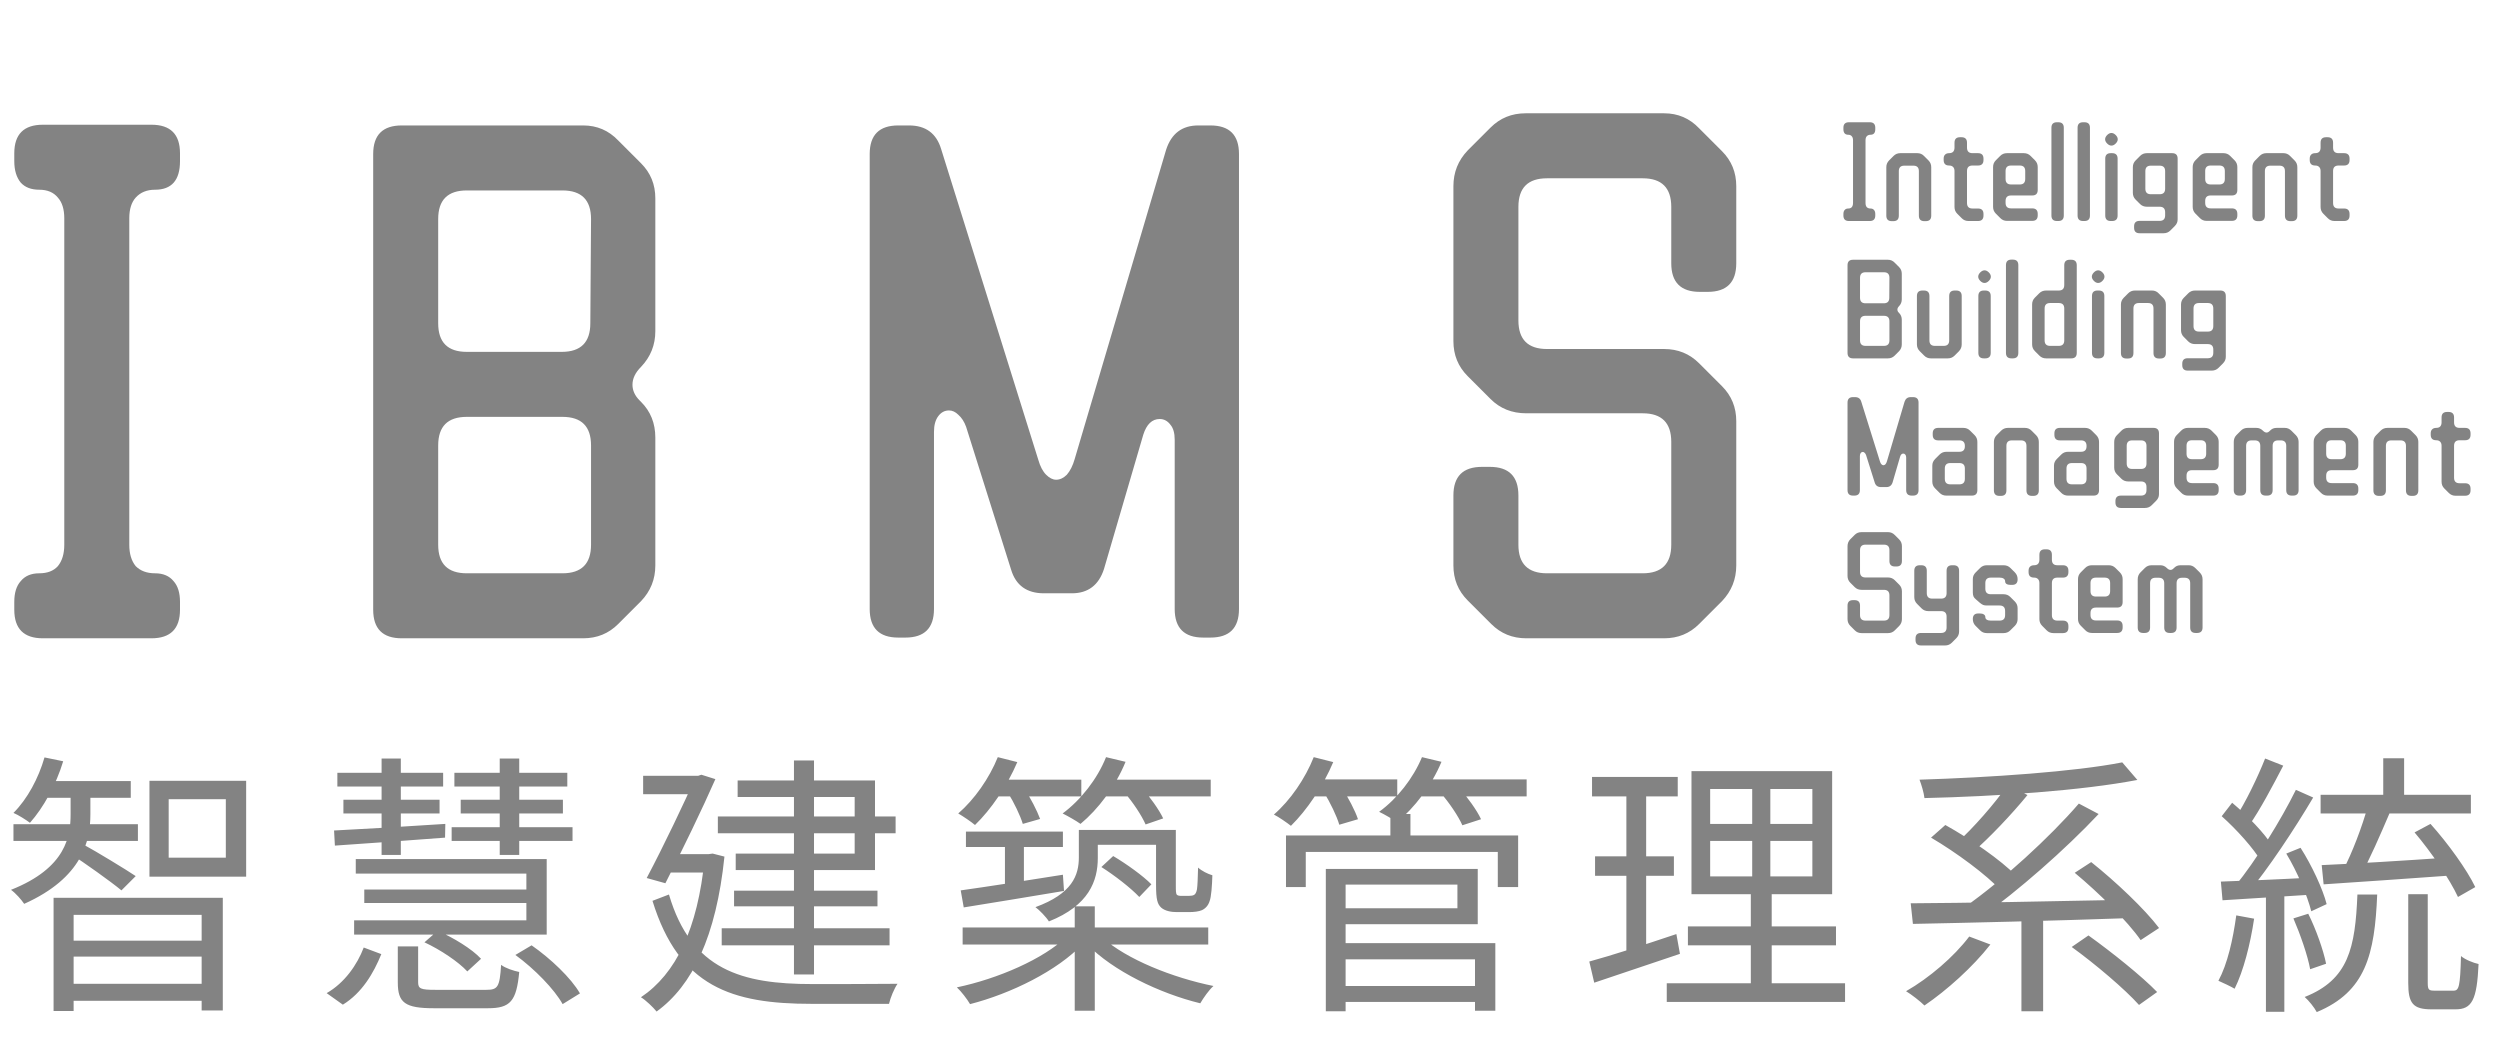 <svg width="91" height="38" viewBox="0 0 91 38" fill="none" xmlns="http://www.w3.org/2000/svg">
<path d="M0.52 21.908C0.52 21.579 0.598 21.327 0.754 21.154C0.91 20.963 1.135 20.868 1.43 20.868C1.725 20.868 1.95 20.781 2.106 20.608C2.262 20.417 2.34 20.157 2.34 19.828V7.946C2.34 7.617 2.262 7.365 2.106 7.192C1.95 7.001 1.725 6.906 1.43 6.906C1.135 6.906 0.91 6.819 0.754 6.646C0.598 6.455 0.52 6.195 0.52 5.866V5.58C0.52 4.887 0.867 4.54 1.56 4.54H5.512C6.205 4.54 6.552 4.887 6.552 5.58V5.866C6.552 6.559 6.249 6.906 5.642 6.906C5.347 6.906 5.113 7.001 4.94 7.192C4.784 7.365 4.706 7.617 4.706 7.946V19.828C4.706 20.157 4.784 20.417 4.94 20.608C5.113 20.781 5.347 20.868 5.642 20.868C5.937 20.868 6.162 20.963 6.318 21.154C6.474 21.327 6.552 21.579 6.552 21.908V22.194C6.552 22.887 6.205 23.234 5.512 23.234H1.56C0.867 23.234 0.52 22.887 0.52 22.194V21.908ZM23.854 12.054C23.854 12.557 23.681 12.99 23.334 13.354C23.126 13.562 23.022 13.779 23.022 14.004C23.022 14.212 23.109 14.403 23.282 14.576L23.334 14.628C23.681 14.975 23.854 15.408 23.854 15.928V20.582C23.854 21.085 23.681 21.518 23.334 21.882L22.502 22.714C22.155 23.061 21.731 23.234 21.228 23.234H14.624C13.931 23.234 13.584 22.887 13.584 22.194V5.606C13.584 4.913 13.931 4.566 14.624 4.566H21.228C21.731 4.566 22.155 4.748 22.502 5.112L23.334 5.944C23.681 6.291 23.854 6.715 23.854 7.218V12.054ZM16.99 6.932C16.297 6.932 15.95 7.279 15.95 7.972V11.768C15.95 12.461 16.297 12.808 16.99 12.808H20.448C21.141 12.808 21.488 12.461 21.488 11.768L21.514 7.972C21.514 7.279 21.167 6.932 20.474 6.932H16.99ZM21.514 16.214C21.514 15.521 21.167 15.174 20.474 15.174H16.99C16.297 15.174 15.95 15.521 15.95 16.214V19.828C15.95 20.521 16.297 20.868 16.99 20.868H20.474C21.167 20.868 21.514 20.521 21.514 19.828V16.214ZM40.185 20.712C39.994 21.301 39.604 21.596 39.015 21.596H38.001C37.377 21.596 36.978 21.31 36.805 20.738L35.167 15.538C35.098 15.347 35.002 15.2 34.881 15.096C34.777 14.992 34.664 14.94 34.543 14.94C34.387 14.94 34.257 15.009 34.153 15.148C34.049 15.287 33.997 15.477 33.997 15.72V22.168C33.997 22.861 33.65 23.208 32.957 23.208H32.697C32.004 23.208 31.657 22.861 31.657 22.168V5.606C31.657 4.913 32.004 4.566 32.697 4.566H33.087C33.694 4.566 34.084 4.852 34.257 5.424L37.793 16.734C37.862 16.977 37.958 17.159 38.079 17.28C38.2 17.401 38.322 17.462 38.443 17.462C38.582 17.462 38.712 17.401 38.833 17.28C38.954 17.141 39.05 16.951 39.119 16.708L42.447 5.45C42.638 4.861 43.028 4.566 43.617 4.566H44.059C44.752 4.566 45.099 4.913 45.099 5.606V22.168C45.099 22.861 44.752 23.208 44.059 23.208H43.799C43.106 23.208 42.759 22.861 42.759 22.168V16.006C42.759 15.763 42.707 15.581 42.603 15.46C42.499 15.321 42.369 15.252 42.213 15.252C41.936 15.252 41.736 15.443 41.615 15.824L40.185 20.712ZM61.874 10.624C61.181 10.624 60.834 10.277 60.834 9.584V7.53C60.834 6.837 60.487 6.49 59.794 6.49H56.31C55.617 6.49 55.27 6.837 55.27 7.53V11.664C55.27 12.357 55.617 12.704 56.31 12.704H60.574C61.077 12.704 61.501 12.877 61.848 13.224L62.68 14.056C63.027 14.403 63.2 14.827 63.2 15.33V20.582C63.2 21.085 63.027 21.518 62.68 21.882L61.848 22.714C61.501 23.061 61.077 23.234 60.574 23.234H55.556C55.053 23.234 54.629 23.061 54.282 22.714L53.424 21.856C53.077 21.509 52.904 21.085 52.904 20.582V18.034C52.904 17.341 53.251 16.994 53.944 16.994H54.23C54.923 16.994 55.27 17.341 55.27 18.034V19.828C55.27 20.521 55.617 20.868 56.31 20.868H59.794C60.487 20.868 60.834 20.521 60.834 19.828V16.084C60.834 15.391 60.487 15.044 59.794 15.044H55.556C55.036 15.044 54.603 14.871 54.256 14.524L53.424 13.692C53.077 13.345 52.904 12.921 52.904 12.418V6.776C52.904 6.273 53.077 5.84 53.424 5.476L54.256 4.644C54.603 4.297 55.027 4.124 55.53 4.124H60.574C61.077 4.124 61.501 4.306 61.848 4.67L62.68 5.502C63.027 5.849 63.2 6.273 63.2 6.776V9.584C63.2 10.277 62.853 10.624 62.16 10.624H61.874Z" fill="#838383"/>
<path d="M67.1 7.79C67.1 7.727 67.115 7.678 67.145 7.645C67.175 7.608 67.218 7.59 67.275 7.59C67.332 7.59 67.375 7.573 67.405 7.54C67.435 7.503 67.45 7.453 67.45 7.39V5.105C67.45 5.042 67.435 4.993 67.405 4.96C67.375 4.923 67.332 4.905 67.275 4.905C67.218 4.905 67.175 4.888 67.145 4.855C67.115 4.818 67.1 4.768 67.1 4.705V4.65C67.1 4.517 67.167 4.45 67.3 4.45H68.06C68.193 4.45 68.26 4.517 68.26 4.65V4.705C68.26 4.838 68.202 4.905 68.085 4.905C68.028 4.905 67.983 4.923 67.95 4.96C67.92 4.993 67.905 5.042 67.905 5.105V7.39C67.905 7.453 67.92 7.503 67.95 7.54C67.983 7.573 68.028 7.59 68.085 7.59C68.142 7.59 68.185 7.608 68.215 7.645C68.245 7.678 68.26 7.727 68.26 7.79V7.845C68.26 7.978 68.193 8.045 68.06 8.045H67.3C67.167 8.045 67.1 7.978 67.1 7.845V7.79ZM69.117 7.85C69.117 7.983 69.051 8.05 68.917 8.05H68.862C68.729 8.05 68.662 7.983 68.662 7.85V6.085C68.662 5.988 68.696 5.907 68.762 5.84L68.927 5.675C68.994 5.608 69.076 5.575 69.172 5.575H69.792C69.889 5.575 69.971 5.61 70.037 5.68L70.197 5.84C70.264 5.907 70.297 5.988 70.297 6.085V7.85C70.297 7.983 70.231 8.05 70.097 8.05H70.047C69.914 8.05 69.847 7.983 69.847 7.85V6.23C69.847 6.097 69.781 6.03 69.647 6.03H69.317C69.184 6.03 69.117 6.097 69.117 6.23V7.85ZM71.999 7.59C72.132 7.59 72.199 7.657 72.199 7.79V7.845C72.199 7.978 72.132 8.045 71.999 8.045H71.654C71.557 8.045 71.475 8.012 71.409 7.945L71.244 7.78C71.177 7.713 71.144 7.632 71.144 7.535V6.225C71.144 6.162 71.127 6.113 71.094 6.08C71.06 6.043 71.012 6.025 70.949 6.025C70.815 6.025 70.749 5.958 70.749 5.825V5.775C70.749 5.712 70.765 5.663 70.799 5.63C70.835 5.593 70.885 5.575 70.949 5.575C71.012 5.575 71.06 5.558 71.094 5.525C71.127 5.488 71.144 5.438 71.144 5.375V5.195C71.144 5.062 71.21 4.995 71.344 4.995H71.399C71.532 4.995 71.599 5.062 71.599 5.195V5.375C71.599 5.508 71.665 5.575 71.799 5.575H71.999C72.132 5.575 72.199 5.642 72.199 5.775V5.825C72.199 5.958 72.132 6.025 71.999 6.025H71.799C71.665 6.025 71.599 6.092 71.599 6.225V7.39C71.599 7.523 71.665 7.59 71.799 7.59H71.999ZM74.173 6.915C74.173 7.048 74.106 7.115 73.973 7.115H73.203C73.07 7.115 73.003 7.182 73.003 7.315V7.385C73.003 7.518 73.07 7.585 73.203 7.585H73.973C74.106 7.585 74.173 7.652 74.173 7.785V7.84C74.173 7.973 74.106 8.04 73.973 8.04H73.053C72.956 8.04 72.874 8.005 72.808 7.935L72.648 7.775C72.581 7.708 72.548 7.627 72.548 7.53V6.08C72.548 5.983 72.581 5.902 72.648 5.835L72.808 5.675C72.874 5.608 72.956 5.575 73.053 5.575H73.668C73.764 5.575 73.846 5.608 73.913 5.675L74.073 5.835C74.139 5.902 74.173 5.983 74.173 6.08V6.915ZM73.003 6.515C73.003 6.648 73.07 6.715 73.203 6.715H73.518C73.651 6.715 73.718 6.648 73.718 6.515V6.225C73.718 6.092 73.651 6.025 73.518 6.025H73.203C73.07 6.025 73.003 6.092 73.003 6.225V6.515ZM74.672 4.65C74.672 4.517 74.739 4.45 74.872 4.45H74.922C75.055 4.45 75.122 4.517 75.122 4.65V7.845C75.122 7.978 75.055 8.045 74.922 8.045H74.872C74.739 8.045 74.672 7.978 74.672 7.845V4.65ZM75.624 4.65C75.624 4.517 75.691 4.45 75.824 4.45H75.874C76.007 4.45 76.074 4.517 76.074 4.65V7.845C76.074 7.978 76.007 8.045 75.874 8.045H75.824C75.691 8.045 75.624 7.978 75.624 7.845V4.65ZM76.701 4.915C76.751 4.865 76.803 4.84 76.856 4.84C76.909 4.84 76.961 4.865 77.011 4.915C77.061 4.965 77.086 5.017 77.086 5.07C77.086 5.123 77.061 5.175 77.011 5.225C76.961 5.275 76.909 5.3 76.856 5.3C76.803 5.3 76.751 5.275 76.701 5.225C76.651 5.175 76.626 5.123 76.626 5.07C76.626 5.017 76.651 4.965 76.701 4.915ZM76.631 5.775C76.631 5.642 76.698 5.575 76.831 5.575H76.881C77.014 5.575 77.081 5.642 77.081 5.775V7.845C77.081 7.978 77.014 8.045 76.881 8.045H76.831C76.698 8.045 76.631 7.978 76.631 7.845V5.775ZM78.611 8.04C78.744 8.04 78.811 7.973 78.811 7.84V7.725C78.811 7.592 78.744 7.525 78.611 7.525H78.146C78.046 7.525 77.962 7.492 77.896 7.425L77.736 7.265C77.669 7.198 77.636 7.117 77.636 7.02V6.085C77.636 5.988 77.669 5.907 77.736 5.84L77.901 5.675C77.967 5.608 78.049 5.575 78.146 5.575H79.066C79.199 5.575 79.266 5.642 79.266 5.775V7.985C79.266 8.035 79.257 8.078 79.241 8.115C79.224 8.155 79.197 8.193 79.161 8.23L79.001 8.39C78.934 8.457 78.852 8.49 78.756 8.49H77.881C77.747 8.49 77.681 8.423 77.681 8.29V8.24C77.681 8.107 77.747 8.04 77.881 8.04H78.611ZM78.091 6.87C78.091 7.003 78.157 7.07 78.291 7.07H78.611C78.744 7.07 78.811 7.003 78.811 6.87V6.23C78.811 6.097 78.744 6.03 78.611 6.03H78.291C78.157 6.03 78.091 6.097 78.091 6.23V6.87ZM81.439 6.915C81.439 7.048 81.372 7.115 81.239 7.115H80.469C80.335 7.115 80.269 7.182 80.269 7.315V7.385C80.269 7.518 80.335 7.585 80.469 7.585H81.239C81.372 7.585 81.439 7.652 81.439 7.785V7.84C81.439 7.973 81.372 8.04 81.239 8.04H80.319C80.222 8.04 80.14 8.005 80.073 7.935L79.913 7.775C79.847 7.708 79.814 7.627 79.814 7.53V6.08C79.814 5.983 79.847 5.902 79.913 5.835L80.073 5.675C80.14 5.608 80.222 5.575 80.319 5.575H80.933C81.03 5.575 81.112 5.608 81.178 5.675L81.338 5.835C81.405 5.902 81.439 5.983 81.439 6.08V6.915ZM80.269 6.515C80.269 6.648 80.335 6.715 80.469 6.715H80.784C80.917 6.715 80.984 6.648 80.984 6.515V6.225C80.984 6.092 80.917 6.025 80.784 6.025H80.469C80.335 6.025 80.269 6.092 80.269 6.225V6.515ZM82.442 7.85C82.442 7.983 82.376 8.05 82.243 8.05H82.188C82.054 8.05 81.987 7.983 81.987 7.85V6.085C81.987 5.988 82.021 5.907 82.088 5.84L82.252 5.675C82.319 5.608 82.401 5.575 82.498 5.575H83.118C83.214 5.575 83.296 5.61 83.362 5.68L83.522 5.84C83.589 5.907 83.623 5.988 83.623 6.085V7.85C83.623 7.983 83.556 8.05 83.422 8.05H83.373C83.239 8.05 83.172 7.983 83.172 7.85V6.23C83.172 6.097 83.106 6.03 82.972 6.03H82.642C82.509 6.03 82.442 6.097 82.442 6.23V7.85ZM85.324 7.59C85.457 7.59 85.524 7.657 85.524 7.79V7.845C85.524 7.978 85.457 8.045 85.324 8.045H84.979C84.882 8.045 84.8 8.012 84.734 7.945L84.569 7.78C84.502 7.713 84.469 7.632 84.469 7.535V6.225C84.469 6.162 84.452 6.113 84.419 6.08C84.385 6.043 84.337 6.025 84.274 6.025C84.141 6.025 84.074 5.958 84.074 5.825V5.775C84.074 5.712 84.091 5.663 84.124 5.63C84.16 5.593 84.21 5.575 84.274 5.575C84.337 5.575 84.385 5.558 84.419 5.525C84.452 5.488 84.469 5.438 84.469 5.375V5.195C84.469 5.062 84.535 4.995 84.669 4.995H84.724C84.857 4.995 84.924 5.062 84.924 5.195V5.375C84.924 5.508 84.99 5.575 85.124 5.575H85.324C85.457 5.575 85.524 5.642 85.524 5.775V5.825C85.524 5.958 85.457 6.025 85.324 6.025H85.124C84.99 6.025 84.924 6.092 84.924 6.225V7.39C84.924 7.523 84.99 7.59 85.124 7.59H85.324ZM69.225 10.895C69.225 10.992 69.192 11.075 69.125 11.145C69.085 11.185 69.065 11.227 69.065 11.27C69.065 11.31 69.082 11.347 69.115 11.38L69.125 11.39C69.192 11.457 69.225 11.54 69.225 11.64V12.535C69.225 12.632 69.192 12.715 69.125 12.785L68.965 12.945C68.898 13.012 68.817 13.045 68.72 13.045H67.45C67.317 13.045 67.25 12.978 67.25 12.845V9.655C67.25 9.522 67.317 9.455 67.45 9.455H68.72C68.817 9.455 68.898 9.49 68.965 9.56L69.125 9.72C69.192 9.787 69.225 9.868 69.225 9.965V10.895ZM67.905 9.91C67.772 9.91 67.705 9.977 67.705 10.11V10.84C67.705 10.973 67.772 11.04 67.905 11.04H68.57C68.703 11.04 68.77 10.973 68.77 10.84L68.775 10.11C68.775 9.977 68.708 9.91 68.575 9.91H67.905ZM68.775 11.695C68.775 11.562 68.708 11.495 68.575 11.495H67.905C67.772 11.495 67.705 11.562 67.705 11.695V12.39C67.705 12.523 67.772 12.59 67.905 12.59H68.575C68.708 12.59 68.775 12.523 68.775 12.39V11.695ZM70.951 10.775C70.951 10.642 71.017 10.575 71.151 10.575H71.206C71.339 10.575 71.406 10.642 71.406 10.775V12.535C71.406 12.632 71.372 12.715 71.306 12.785L71.146 12.945C71.079 13.012 70.997 13.045 70.901 13.045H70.286C70.189 13.045 70.107 13.012 70.041 12.945L69.876 12.78C69.809 12.713 69.776 12.632 69.776 12.535V10.775C69.776 10.642 69.842 10.575 69.976 10.575H70.031C70.164 10.575 70.231 10.642 70.231 10.775V12.39C70.231 12.523 70.297 12.59 70.431 12.59H70.751C70.884 12.59 70.951 12.523 70.951 12.39V10.775ZM72.082 9.915C72.132 9.865 72.184 9.84 72.237 9.84C72.29 9.84 72.342 9.865 72.392 9.915C72.442 9.965 72.467 10.017 72.467 10.07C72.467 10.123 72.442 10.175 72.392 10.225C72.342 10.275 72.29 10.3 72.237 10.3C72.184 10.3 72.132 10.275 72.082 10.225C72.032 10.175 72.007 10.123 72.007 10.07C72.007 10.017 72.032 9.965 72.082 9.915ZM72.012 10.775C72.012 10.642 72.079 10.575 72.212 10.575H72.262C72.395 10.575 72.462 10.642 72.462 10.775V12.845C72.462 12.978 72.395 13.045 72.262 13.045H72.212C72.079 13.045 72.012 12.978 72.012 12.845V10.775ZM73.017 9.65C73.017 9.517 73.083 9.45 73.217 9.45H73.267C73.4 9.45 73.467 9.517 73.467 9.65V12.845C73.467 12.978 73.4 13.045 73.267 13.045H73.217C73.083 13.045 73.017 12.978 73.017 12.845V9.65ZM74.229 10.675C74.295 10.608 74.379 10.575 74.479 10.575H74.939C75.072 10.575 75.139 10.508 75.139 10.375V9.655C75.139 9.522 75.205 9.455 75.339 9.455H75.394C75.527 9.455 75.594 9.522 75.594 9.655V12.845C75.594 12.978 75.527 13.045 75.394 13.045H74.479C74.382 13.045 74.3 13.012 74.234 12.945L74.069 12.78C74.002 12.713 73.969 12.632 73.969 12.535V11.08C73.969 10.983 74.002 10.902 74.069 10.835L74.229 10.675ZM74.424 12.39C74.424 12.523 74.49 12.59 74.624 12.59H74.939C75.072 12.59 75.139 12.523 75.139 12.39V11.23C75.139 11.097 75.072 11.03 74.939 11.03H74.624C74.49 11.03 74.424 11.097 74.424 11.23V12.39ZM76.218 9.915C76.268 9.865 76.319 9.84 76.373 9.84C76.426 9.84 76.478 9.865 76.528 9.915C76.578 9.965 76.603 10.017 76.603 10.07C76.603 10.123 76.578 10.175 76.528 10.225C76.478 10.275 76.426 10.3 76.373 10.3C76.319 10.3 76.268 10.275 76.218 10.225C76.168 10.175 76.143 10.123 76.143 10.07C76.143 10.017 76.168 9.965 76.218 9.915ZM76.148 10.775C76.148 10.642 76.214 10.575 76.348 10.575H76.398C76.531 10.575 76.598 10.642 76.598 10.775V12.845C76.598 12.978 76.531 13.045 76.398 13.045H76.348C76.214 13.045 76.148 12.978 76.148 12.845V10.775ZM77.657 12.85C77.657 12.983 77.591 13.05 77.457 13.05H77.402C77.269 13.05 77.202 12.983 77.202 12.85V11.085C77.202 10.988 77.236 10.907 77.302 10.84L77.467 10.675C77.534 10.608 77.616 10.575 77.712 10.575H78.332C78.429 10.575 78.511 10.61 78.577 10.68L78.737 10.84C78.804 10.907 78.837 10.988 78.837 11.085V12.85C78.837 12.983 78.771 13.05 78.637 13.05H78.587C78.454 13.05 78.387 12.983 78.387 12.85V11.23C78.387 11.097 78.321 11.03 78.187 11.03H77.857C77.724 11.03 77.657 11.097 77.657 11.23V12.85ZM80.364 13.04C80.497 13.04 80.564 12.973 80.564 12.84V12.725C80.564 12.592 80.497 12.525 80.364 12.525H79.899C79.799 12.525 79.715 12.492 79.649 12.425L79.489 12.265C79.422 12.198 79.389 12.117 79.389 12.02V11.085C79.389 10.988 79.422 10.907 79.489 10.84L79.654 10.675C79.72 10.608 79.802 10.575 79.899 10.575H80.819C80.952 10.575 81.019 10.642 81.019 10.775V12.985C81.019 13.035 81.01 13.078 80.994 13.115C80.977 13.155 80.95 13.193 80.914 13.23L80.754 13.39C80.687 13.457 80.605 13.49 80.509 13.49H79.634C79.5 13.49 79.434 13.423 79.434 13.29V13.24C79.434 13.107 79.5 13.04 79.634 13.04H80.364ZM79.844 11.87C79.844 12.003 79.91 12.07 80.044 12.07H80.364C80.497 12.07 80.564 12.003 80.564 11.87V11.23C80.564 11.097 80.497 11.03 80.364 11.03H80.044C79.91 11.03 79.844 11.097 79.844 11.23V11.87ZM68.89 17.56C68.853 17.673 68.778 17.73 68.665 17.73H68.47C68.35 17.73 68.273 17.675 68.24 17.565L67.925 16.565C67.912 16.528 67.893 16.5 67.87 16.48C67.85 16.46 67.828 16.45 67.805 16.45C67.775 16.45 67.75 16.463 67.73 16.49C67.71 16.517 67.7 16.553 67.7 16.6V17.84C67.7 17.973 67.633 18.04 67.5 18.04H67.45C67.317 18.04 67.25 17.973 67.25 17.84V14.655C67.25 14.522 67.317 14.455 67.45 14.455H67.525C67.642 14.455 67.717 14.51 67.75 14.62L68.43 16.795C68.443 16.842 68.462 16.877 68.485 16.9C68.508 16.923 68.532 16.935 68.555 16.935C68.582 16.935 68.607 16.923 68.63 16.9C68.653 16.873 68.672 16.837 68.685 16.79L69.325 14.625C69.362 14.512 69.437 14.455 69.55 14.455H69.635C69.768 14.455 69.835 14.522 69.835 14.655V17.84C69.835 17.973 69.768 18.04 69.635 18.04H69.585C69.452 18.04 69.385 17.973 69.385 17.84V16.655C69.385 16.608 69.375 16.573 69.355 16.55C69.335 16.523 69.31 16.51 69.28 16.51C69.227 16.51 69.188 16.547 69.165 16.62L68.89 17.56ZM70.846 18.04C70.749 18.04 70.668 18.007 70.601 17.94L70.436 17.775C70.369 17.708 70.336 17.627 70.336 17.53V16.95C70.336 16.9 70.344 16.857 70.361 16.82C70.378 16.78 70.404 16.742 70.441 16.705L70.601 16.545C70.668 16.478 70.749 16.445 70.846 16.445H71.321C71.454 16.445 71.521 16.378 71.521 16.245V16.23C71.521 16.097 71.454 16.03 71.321 16.03H70.551C70.418 16.03 70.351 15.963 70.351 15.83V15.775C70.351 15.642 70.418 15.575 70.551 15.575H71.466C71.563 15.575 71.644 15.608 71.711 15.675L71.876 15.84C71.943 15.907 71.976 15.988 71.976 16.085V17.84C71.976 17.973 71.909 18.04 71.776 18.04H70.846ZM71.521 17.055C71.521 16.922 71.454 16.855 71.321 16.855H70.991C70.858 16.855 70.791 16.922 70.791 17.055V17.43C70.791 17.563 70.858 17.63 70.991 17.63H71.321C71.454 17.63 71.521 17.563 71.521 17.43V17.055ZM73.033 17.85C73.033 17.983 72.967 18.05 72.833 18.05H72.778C72.645 18.05 72.578 17.983 72.578 17.85V16.085C72.578 15.988 72.612 15.907 72.678 15.84L72.843 15.675C72.91 15.608 72.992 15.575 73.088 15.575H73.708C73.805 15.575 73.887 15.61 73.953 15.68L74.113 15.84C74.18 15.907 74.213 15.988 74.213 16.085V17.85C74.213 17.983 74.147 18.05 74.013 18.05H73.963C73.83 18.05 73.763 17.983 73.763 17.85V16.23C73.763 16.097 73.697 16.03 73.563 16.03H73.233C73.1 16.03 73.033 16.097 73.033 16.23V17.85ZM75.275 18.04C75.178 18.04 75.096 18.007 75.03 17.94L74.865 17.775C74.798 17.708 74.765 17.627 74.765 17.53V16.95C74.765 16.9 74.773 16.857 74.79 16.82C74.806 16.78 74.833 16.742 74.87 16.705L75.03 16.545C75.096 16.478 75.178 16.445 75.275 16.445H75.75C75.883 16.445 75.95 16.378 75.95 16.245V16.23C75.95 16.097 75.883 16.03 75.75 16.03H74.98C74.846 16.03 74.78 15.963 74.78 15.83V15.775C74.78 15.642 74.846 15.575 74.98 15.575H75.895C75.991 15.575 76.073 15.608 76.14 15.675L76.305 15.84C76.371 15.907 76.405 15.988 76.405 16.085V17.84C76.405 17.973 76.338 18.04 76.205 18.04H75.275ZM75.95 17.055C75.95 16.922 75.883 16.855 75.75 16.855H75.42C75.286 16.855 75.22 16.922 75.22 17.055V17.43C75.22 17.563 75.286 17.63 75.42 17.63H75.75C75.883 17.63 75.95 17.563 75.95 17.43V17.055ZM77.932 18.04C78.065 18.04 78.132 17.973 78.132 17.84V17.725C78.132 17.592 78.065 17.525 77.932 17.525H77.467C77.367 17.525 77.284 17.492 77.217 17.425L77.057 17.265C76.99 17.198 76.957 17.117 76.957 17.02V16.085C76.957 15.988 76.99 15.907 77.057 15.84L77.222 15.675C77.289 15.608 77.37 15.575 77.467 15.575H78.387C78.52 15.575 78.587 15.642 78.587 15.775V17.985C78.587 18.035 78.579 18.078 78.562 18.115C78.545 18.155 78.519 18.193 78.482 18.23L78.322 18.39C78.255 18.457 78.174 18.49 78.077 18.49H77.202C77.069 18.49 77.002 18.423 77.002 18.29V18.24C77.002 18.107 77.069 18.04 77.202 18.04H77.932ZM77.412 16.87C77.412 17.003 77.479 17.07 77.612 17.07H77.932C78.065 17.07 78.132 17.003 78.132 16.87V16.23C78.132 16.097 78.065 16.03 77.932 16.03H77.612C77.479 16.03 77.412 16.097 77.412 16.23V16.87ZM80.76 16.915C80.76 17.048 80.693 17.115 80.56 17.115H79.79C79.656 17.115 79.59 17.182 79.59 17.315V17.385C79.59 17.518 79.656 17.585 79.79 17.585H80.56C80.693 17.585 80.76 17.652 80.76 17.785V17.84C80.76 17.973 80.693 18.04 80.56 18.04H79.64C79.543 18.04 79.461 18.005 79.395 17.935L79.235 17.775C79.168 17.708 79.135 17.627 79.135 17.53V16.08C79.135 15.983 79.168 15.902 79.235 15.835L79.395 15.675C79.461 15.608 79.543 15.575 79.64 15.575H80.255C80.351 15.575 80.433 15.608 80.5 15.675L80.66 15.835C80.726 15.902 80.76 15.983 80.76 16.08V16.915ZM79.59 16.515C79.59 16.648 79.656 16.715 79.79 16.715H80.105C80.238 16.715 80.305 16.648 80.305 16.515V16.225C80.305 16.092 80.238 16.025 80.105 16.025H79.79C79.656 16.025 79.59 16.092 79.59 16.225V16.515ZM81.759 17.84C81.759 17.973 81.692 18.04 81.559 18.04H81.509C81.376 18.04 81.309 17.973 81.309 17.84V16.085C81.309 15.985 81.342 15.902 81.409 15.835L81.569 15.675C81.635 15.608 81.717 15.575 81.814 15.575H82.129C82.179 15.575 82.222 15.583 82.259 15.6C82.299 15.617 82.337 15.643 82.374 15.68C82.417 15.723 82.46 15.745 82.504 15.745C82.54 15.745 82.577 15.727 82.614 15.69L82.624 15.68C82.66 15.643 82.697 15.617 82.734 15.6C82.774 15.583 82.819 15.575 82.869 15.575H83.164C83.214 15.575 83.257 15.583 83.294 15.6C83.334 15.617 83.372 15.643 83.409 15.68L83.569 15.84C83.635 15.907 83.669 15.988 83.669 16.085V17.84C83.669 17.973 83.602 18.04 83.469 18.04H83.419C83.285 18.04 83.219 17.973 83.219 17.84V16.23C83.219 16.097 83.152 16.03 83.019 16.03H82.924C82.79 16.03 82.724 16.097 82.724 16.23V17.84C82.724 17.973 82.657 18.04 82.524 18.04H82.474C82.341 18.04 82.274 17.973 82.274 17.84V16.23C82.274 16.097 82.207 16.03 82.074 16.03H81.959C81.826 16.03 81.759 16.097 81.759 16.23V17.84ZM85.843 16.915C85.843 17.048 85.776 17.115 85.643 17.115H84.873C84.739 17.115 84.673 17.182 84.673 17.315V17.385C84.673 17.518 84.739 17.585 84.873 17.585H85.643C85.776 17.585 85.843 17.652 85.843 17.785V17.84C85.843 17.973 85.776 18.04 85.643 18.04H84.723C84.626 18.04 84.544 18.005 84.478 17.935L84.318 17.775C84.251 17.708 84.218 17.627 84.218 17.53V16.08C84.218 15.983 84.251 15.902 84.318 15.835L84.478 15.675C84.544 15.608 84.626 15.575 84.723 15.575H85.338C85.434 15.575 85.516 15.608 85.583 15.675L85.743 15.835C85.809 15.902 85.843 15.983 85.843 16.08V16.915ZM84.673 16.515C84.673 16.648 84.739 16.715 84.873 16.715H85.188C85.321 16.715 85.388 16.648 85.388 16.515V16.225C85.388 16.092 85.321 16.025 85.188 16.025H84.873C84.739 16.025 84.673 16.092 84.673 16.225V16.515ZM86.847 17.85C86.847 17.983 86.78 18.05 86.647 18.05H86.592C86.459 18.05 86.392 17.983 86.392 17.85V16.085C86.392 15.988 86.425 15.907 86.492 15.84L86.657 15.675C86.724 15.608 86.805 15.575 86.902 15.575H87.522C87.618 15.575 87.7 15.61 87.767 15.68L87.927 15.84C87.993 15.907 88.027 15.988 88.027 16.085V17.85C88.027 17.983 87.96 18.05 87.827 18.05H87.777C87.644 18.05 87.577 17.983 87.577 17.85V16.23C87.577 16.097 87.51 16.03 87.377 16.03H87.047C86.913 16.03 86.847 16.097 86.847 16.23V17.85ZM89.728 17.59C89.862 17.59 89.928 17.657 89.928 17.79V17.845C89.928 17.978 89.862 18.045 89.728 18.045H89.383C89.287 18.045 89.205 18.012 89.138 17.945L88.973 17.78C88.906 17.713 88.873 17.632 88.873 17.535V16.225C88.873 16.162 88.856 16.113 88.823 16.08C88.79 16.043 88.742 16.025 88.678 16.025C88.545 16.025 88.478 15.958 88.478 15.825V15.775C88.478 15.712 88.495 15.663 88.528 15.63C88.565 15.593 88.615 15.575 88.678 15.575C88.742 15.575 88.79 15.558 88.823 15.525C88.856 15.488 88.873 15.438 88.873 15.375V15.195C88.873 15.062 88.94 14.995 89.073 14.995H89.128C89.261 14.995 89.328 15.062 89.328 15.195V15.375C89.328 15.508 89.395 15.575 89.528 15.575H89.728C89.862 15.575 89.928 15.642 89.928 15.775V15.825C89.928 15.958 89.862 16.025 89.728 16.025H89.528C89.395 16.025 89.328 16.092 89.328 16.225V17.39C89.328 17.523 89.395 17.59 89.528 17.59H89.728ZM68.975 20.62C68.842 20.62 68.775 20.553 68.775 20.42V20.025C68.775 19.892 68.708 19.825 68.575 19.825H67.905C67.772 19.825 67.705 19.892 67.705 20.025V20.82C67.705 20.953 67.772 21.02 67.905 21.02H68.725C68.822 21.02 68.903 21.053 68.97 21.12L69.13 21.28C69.197 21.347 69.23 21.428 69.23 21.525V22.535C69.23 22.632 69.197 22.715 69.13 22.785L68.97 22.945C68.903 23.012 68.822 23.045 68.725 23.045H67.76C67.663 23.045 67.582 23.012 67.515 22.945L67.35 22.78C67.283 22.713 67.25 22.632 67.25 22.535V22.045C67.25 21.912 67.317 21.845 67.45 21.845H67.505C67.638 21.845 67.705 21.912 67.705 22.045V22.39C67.705 22.523 67.772 22.59 67.905 22.59H68.575C68.708 22.59 68.775 22.523 68.775 22.39V21.67C68.775 21.537 68.708 21.47 68.575 21.47H67.76C67.66 21.47 67.577 21.437 67.51 21.37L67.35 21.21C67.283 21.143 67.25 21.062 67.25 20.965V19.88C67.25 19.783 67.283 19.7 67.35 19.63L67.51 19.47C67.577 19.403 67.658 19.37 67.755 19.37H68.725C68.822 19.37 68.903 19.405 68.97 19.475L69.13 19.635C69.197 19.702 69.23 19.783 69.23 19.88V20.42C69.23 20.553 69.163 20.62 69.03 20.62H68.975ZM70.656 21.79C70.789 21.79 70.856 21.723 70.856 21.59V20.775C70.856 20.642 70.922 20.575 71.055 20.575H71.111C71.244 20.575 71.311 20.642 71.311 20.775V22.985C71.311 23.082 71.277 23.163 71.21 23.23L71.046 23.395C70.979 23.462 70.897 23.495 70.8 23.495H69.925C69.792 23.495 69.725 23.428 69.725 23.295V23.24C69.725 23.107 69.792 23.04 69.925 23.04H70.656C70.789 23.04 70.856 22.973 70.856 22.84V22.445C70.856 22.312 70.789 22.245 70.656 22.245H70.191C70.094 22.245 70.012 22.212 69.945 22.145L69.781 21.98C69.714 21.913 69.68 21.832 69.68 21.735V20.775C69.68 20.642 69.747 20.575 69.88 20.575H69.936C70.069 20.575 70.135 20.642 70.135 20.775V21.59C70.135 21.723 70.202 21.79 70.335 21.79H70.656ZM73.186 21.29C73.122 21.29 73.072 21.278 73.035 21.255C73.002 21.232 72.986 21.198 72.986 21.155C72.986 21.115 72.967 21.083 72.93 21.06C72.897 21.037 72.849 21.025 72.785 21.025H72.466C72.332 21.025 72.266 21.092 72.266 21.225V21.43C72.266 21.563 72.332 21.63 72.466 21.63H72.93C73.027 21.63 73.109 21.663 73.175 21.73L73.341 21.895C73.407 21.962 73.441 22.043 73.441 22.14V22.535C73.441 22.632 73.407 22.713 73.341 22.78L73.175 22.945C73.109 23.012 73.027 23.045 72.93 23.045H72.32C72.224 23.045 72.142 23.012 72.076 22.945L71.91 22.78C71.844 22.713 71.811 22.632 71.811 22.535V22.53C71.811 22.397 71.877 22.33 72.01 22.33H72.066C72.129 22.33 72.177 22.342 72.21 22.365C72.247 22.388 72.266 22.42 72.266 22.46C72.266 22.5 72.282 22.532 72.316 22.555C72.352 22.578 72.402 22.59 72.466 22.59H72.785C72.919 22.59 72.986 22.523 72.986 22.39V22.24C72.986 22.107 72.919 22.04 72.785 22.04H72.316C72.266 22.04 72.222 22.033 72.186 22.02C72.149 22.003 72.111 21.978 72.07 21.945L71.921 21.815C71.88 21.782 71.852 21.747 71.835 21.71C71.819 21.67 71.811 21.623 71.811 21.57V21.08C71.811 21.03 71.819 20.987 71.835 20.95C71.852 20.91 71.879 20.872 71.915 20.835L72.076 20.675C72.142 20.608 72.224 20.575 72.32 20.575H72.93C73.031 20.575 73.114 20.608 73.18 20.675L73.341 20.835C73.407 20.902 73.441 20.983 73.441 21.08V21.09C73.441 21.223 73.374 21.29 73.24 21.29H73.186ZM75.09 22.59C75.223 22.59 75.29 22.657 75.29 22.79V22.845C75.29 22.978 75.223 23.045 75.09 23.045H74.745C74.648 23.045 74.566 23.012 74.499 22.945L74.335 22.78C74.268 22.713 74.234 22.632 74.234 22.535V21.225C74.234 21.162 74.218 21.113 74.184 21.08C74.151 21.043 74.103 21.025 74.04 21.025C73.906 21.025 73.84 20.958 73.84 20.825V20.775C73.84 20.712 73.856 20.663 73.889 20.63C73.926 20.593 73.976 20.575 74.04 20.575C74.103 20.575 74.151 20.558 74.184 20.525C74.218 20.488 74.234 20.438 74.234 20.375V20.195C74.234 20.062 74.301 19.995 74.434 19.995H74.49C74.623 19.995 74.689 20.062 74.689 20.195V20.375C74.689 20.508 74.756 20.575 74.889 20.575H75.09C75.223 20.575 75.29 20.642 75.29 20.775V20.825C75.29 20.958 75.223 21.025 75.09 21.025H74.889C74.756 21.025 74.689 21.092 74.689 21.225V22.39C74.689 22.523 74.756 22.59 74.889 22.59H75.09ZM77.264 21.915C77.264 22.048 77.197 22.115 77.064 22.115H76.294C76.16 22.115 76.094 22.182 76.094 22.315V22.385C76.094 22.518 76.16 22.585 76.294 22.585H77.064C77.197 22.585 77.264 22.652 77.264 22.785V22.84C77.264 22.973 77.197 23.04 77.064 23.04H76.144C76.047 23.04 75.965 23.005 75.899 22.935L75.739 22.775C75.672 22.708 75.639 22.627 75.639 22.53V21.08C75.639 20.983 75.672 20.902 75.739 20.835L75.899 20.675C75.965 20.608 76.047 20.575 76.144 20.575H76.759C76.855 20.575 76.937 20.608 77.004 20.675L77.164 20.835C77.23 20.902 77.264 20.983 77.264 21.08V21.915ZM76.094 21.515C76.094 21.648 76.16 21.715 76.294 21.715H76.609C76.742 21.715 76.809 21.648 76.809 21.515V21.225C76.809 21.092 76.742 21.025 76.609 21.025H76.294C76.16 21.025 76.094 21.092 76.094 21.225V21.515ZM78.263 22.84C78.263 22.973 78.196 23.04 78.063 23.04H78.013C77.879 23.04 77.813 22.973 77.813 22.84V21.085C77.813 20.985 77.846 20.902 77.913 20.835L78.073 20.675C78.139 20.608 78.221 20.575 78.318 20.575H78.633C78.683 20.575 78.726 20.583 78.763 20.6C78.803 20.617 78.841 20.643 78.878 20.68C78.921 20.723 78.964 20.745 79.008 20.745C79.044 20.745 79.081 20.727 79.118 20.69L79.128 20.68C79.164 20.643 79.201 20.617 79.238 20.6C79.278 20.583 79.323 20.575 79.373 20.575H79.668C79.718 20.575 79.761 20.583 79.798 20.6C79.838 20.617 79.876 20.643 79.913 20.68L80.073 20.84C80.139 20.907 80.173 20.988 80.173 21.085V22.84C80.173 22.973 80.106 23.04 79.973 23.04H79.923C79.789 23.04 79.723 22.973 79.723 22.84V21.23C79.723 21.097 79.656 21.03 79.523 21.03H79.428C79.294 21.03 79.228 21.097 79.228 21.23V22.84C79.228 22.973 79.161 23.04 79.028 23.04H78.978C78.844 23.04 78.778 22.973 78.778 22.84V21.23C78.778 21.097 78.711 21.03 78.578 21.03H78.463C78.329 21.03 78.263 21.097 78.263 21.23V22.84Z" fill="#838383"/>
<path d="M1.95 32.68H8.11V36.78H7.34V33.3H2.68V36.8H1.95V32.68ZM2.37 34.24H7.62V34.82H2.37V34.24ZM1.57 28.43H4.76V29.04H1.57V28.43ZM0.49 30H5.02V30.61H0.49V30ZM2.37 35.81H7.62V36.43H2.37V35.81ZM2.57 28.65H3.29V29.64C3.29 30.61 3 31.95 0.88 32.9C0.78 32.75 0.57 32.51 0.4 32.39C2.42 31.59 2.57 30.42 2.57 29.63V28.65ZM1.62 27.57L2.3 27.71C2.04 28.57 1.58 29.4 1.09 29.95C0.96 29.85 0.66 29.66 0.49 29.59C1 29.08 1.4 28.33 1.62 27.57ZM3.07 30.76C3.43 30.95 4.65 31.69 4.94 31.89L4.42 32.41C4.05 32.1 3.01 31.36 2.58 31.09L3.07 30.76ZM6.14 29.09V31.22H8.22V29.09H6.14ZM5.44 28.42H8.96V31.91H5.44V28.42ZM14.48 34.45H15.22V35.75C15.22 35.99 15.31 36.03 15.85 36.03C16.09 36.03 17.37 36.03 17.7 36.03C18.12 36.03 18.19 35.93 18.24 35.12C18.39 35.24 18.7 35.34 18.9 35.38C18.8 36.44 18.58 36.7 17.76 36.7C17.54 36.7 16.02 36.7 15.8 36.7C14.74 36.7 14.48 36.5 14.48 35.76V34.45ZM15.45 34.3L15.93 33.88C16.5 34.13 17.18 34.54 17.51 34.9L17.01 35.36C16.69 35.01 16.03 34.57 15.45 34.3ZM18.76 34.76L19.35 34.41C20.04 34.89 20.79 35.6 21.11 36.16L20.48 36.55C20.18 36.01 19.46 35.27 18.76 34.76ZM13.24 34.49L13.88 34.73C13.6 35.42 13.18 36.14 12.48 36.57L11.89 36.15C12.54 35.78 13 35.12 13.24 34.49ZM12.95 31.27H19.9V34.02H12.89V33.5H19.16V31.8H12.95V31.27ZM13.26 32.38H19.41V32.87H13.26V32.38ZM12.28 28.13H16.13V28.63H12.28V28.13ZM12.5 29.11H16V29.61H12.5V29.11ZM13.89 27.61H14.59V31.12H13.89V27.61ZM16.54 28.13H20.65V28.63H16.54V28.13ZM16.44 30.11H20.84V30.61H16.44V30.11ZM16.77 29.11H20.49V29.61H16.77V29.11ZM18.19 27.61H18.9V31.12H18.19V27.61ZM12.16 30.23C13.17 30.18 14.7 30.09 16.21 29.99L16.2 30.49C14.74 30.6 13.25 30.71 12.19 30.78L12.16 30.23ZM26.13 29.72H32.6V30.33H26.13V29.72ZM26.72 32.42H31.94V32.99H26.72V32.42ZM26.27 33.79H32.38V34.41H26.27V33.79ZM28.9 27.68H29.63V35.47H28.9V27.68ZM26.85 28.41H31.85V31.67H26.78V31.07H31.11V29.01H26.85V28.41ZM23.41 28.24H25.57V28.91H23.41V28.24ZM25.3 28.24H25.41L25.53 28.2L26.04 28.36C25.58 29.41 24.83 30.96 24.22 32.15L23.54 31.96C24.16 30.79 24.93 29.17 25.3 28.33V28.24ZM24.32 31.09H25.96V31.76H24.23L24.32 31.09ZM25.65 31.09H25.8L25.94 31.07L26.37 31.18C26.07 34.09 25.2 35.88 23.9 36.82C23.78 36.67 23.5 36.4 23.33 36.3C24.6 35.45 25.4 33.82 25.65 31.24V31.09ZM24.35 32.56C25.16 35.32 27.02 35.82 29.56 35.82C29.98 35.82 32.14 35.82 32.67 35.81C32.55 35.98 32.41 36.32 32.36 36.54H29.54C26.65 36.54 24.72 35.93 23.75 32.79L24.35 32.56ZM35.16 30.27H38.69V30.83H35.16V30.27ZM36.58 30.44H37.27V32.45H36.58V30.44ZM34.97 32.41C35.9 32.28 37.32 32.06 38.69 31.84L38.73 32.43C37.42 32.65 36.07 32.87 35.08 33.03L34.97 32.41ZM39.27 30.21H39.96V31.23C39.96 32.06 39.64 32.96 38.18 33.54C38.09 33.39 37.83 33.12 37.69 33.02C39.03 32.53 39.27 31.86 39.27 31.21V30.21ZM42.08 30.21H42.8V32.23C42.8 32.42 42.8 32.53 42.84 32.57C42.87 32.6 42.93 32.61 43 32.61C43.06 32.61 43.18 32.61 43.27 32.61C43.35 32.61 43.43 32.6 43.47 32.57C43.51 32.55 43.55 32.48 43.57 32.37C43.59 32.24 43.6 31.96 43.61 31.58C43.74 31.7 43.96 31.81 44.13 31.86C44.12 32.23 44.09 32.65 44.03 32.8C43.98 32.96 43.88 33.07 43.75 33.13C43.64 33.18 43.45 33.2 43.29 33.2C43.18 33.2 42.93 33.2 42.83 33.2C42.63 33.2 42.41 33.16 42.27 33.04C42.13 32.91 42.08 32.75 42.08 32.2V30.21ZM35.04 33.76H43.98V34.38H35.04V33.76ZM39.12 32.99H39.85V36.79H39.12V32.99ZM38.84 34.08L39.42 34.35C38.49 35.34 36.79 36.17 35.31 36.55C35.2 36.36 34.99 36.09 34.83 35.94C36.31 35.63 37.99 34.91 38.84 34.08ZM40.12 34.12C41 34.92 42.69 35.59 44.17 35.89C44.01 36.03 43.8 36.33 43.69 36.52C42.21 36.16 40.51 35.34 39.57 34.37L40.12 34.12ZM36.13 28.38H39.36V28.99H36.13V28.38ZM40.03 28.38H44.07V28.99H40.03V28.38ZM36.32 27.56L37.03 27.74C36.66 28.61 36.07 29.47 35.49 30.03C35.35 29.91 35.05 29.71 34.88 29.61C35.47 29.1 36.01 28.33 36.32 27.56ZM40.26 27.56L40.97 27.73C40.61 28.62 39.97 29.46 39.33 29.99C39.18 29.88 38.86 29.7 38.68 29.61C39.34 29.12 39.94 28.36 40.26 27.56ZM36.69 28.86L37.28 28.7C37.51 29.04 37.75 29.51 37.86 29.81L37.23 29.99C37.14 29.69 36.91 29.21 36.69 28.86ZM40.93 28.85L41.55 28.66C41.85 29 42.19 29.47 42.34 29.79L41.7 30.01C41.56 29.69 41.24 29.2 40.93 28.85ZM40.09 31.56L40.52 31.16C41.01 31.45 41.62 31.89 41.91 32.19L41.47 32.65C41.17 32.33 40.58 31.87 40.09 31.56ZM39.54 30.21H42.46V30.75H39.54V30.21ZM48.7 35.89H53.99V36.47H48.7V35.89ZM50.61 29.63H51.34V30.74H50.61V29.63ZM46.81 30.41H55.26V32.29H54.52V31.01H47.53V32.29H46.81V30.41ZM48.66 31.63H53.79V33.64H48.66V33.06H53.05V32.2H48.66V31.63ZM48.69 34.33H54.43V36.79H53.69V34.92H48.69V34.33ZM48.26 31.63H48.98V36.81H48.26V31.63ZM47.63 28.37H50.86V28.99H47.63V28.37ZM51.53 28.37H55.57V28.99H51.53V28.37ZM47.82 27.56L48.53 27.74C48.16 28.62 47.57 29.49 46.99 30.06C46.85 29.95 46.55 29.74 46.37 29.65C46.97 29.13 47.51 28.34 47.82 27.56ZM51.76 27.56L52.47 27.73C52.11 28.6 51.48 29.41 50.85 29.93C50.7 29.82 50.39 29.64 50.2 29.55C50.86 29.07 51.44 28.33 51.76 27.56ZM48.19 28.84L48.84 28.67C49.07 29.02 49.33 29.51 49.43 29.82L48.75 30.02C48.66 29.71 48.42 29.21 48.19 28.84ZM52.43 28.85L53.09 28.65C53.4 29 53.76 29.49 53.91 29.82L53.23 30.04C53.09 29.72 52.75 29.21 52.43 28.85ZM62.25 30.61V31.9H65.97V30.61H62.25ZM62.25 28.72V29.99H65.97V28.72H62.25ZM61.57 28.07H66.69V32.55H61.57V28.07ZM61.44 33.72H66.83V34.41H61.44V33.72ZM60.67 35.79H67.16V36.47H60.67V35.79ZM57.95 28.28H61.07V28.99H57.95V28.28ZM58.06 31.17H60.93V31.88H58.06V31.17ZM57.85 35C58.66 34.78 59.86 34.39 61.02 34L61.15 34.72C60.06 35.09 58.92 35.47 58.03 35.77L57.85 35ZM59.2 28.56H59.92V34.76L59.2 34.9V28.56ZM63.78 28.38H64.44V32.23H64.49V36.1H63.73V32.23H63.78V28.38ZM71.68 34.09L72.45 34.38C71.81 35.2 70.86 36.05 70.05 36.6C69.9 36.45 69.58 36.2 69.38 36.08C70.22 35.6 71.12 34.83 71.68 34.09ZM75.41 34.47L76.02 34.05C76.87 34.66 77.97 35.54 78.52 36.11L77.86 36.58C77.35 36.01 76.28 35.1 75.41 34.47ZM70.29 30.49L70.81 30.03C71.71 30.53 72.84 31.31 73.39 31.88L72.84 32.42C72.32 31.85 71.21 31.03 70.29 30.49ZM75.52 31.77L76.12 31.38C77 32.08 78.07 33.09 78.59 33.78L77.92 34.22C77.45 33.54 76.4 32.5 75.52 31.77ZM73.58 33.17H74.37V36.81H73.58V33.17ZM69.55 32.88C71.49 32.87 74.63 32.81 77.53 32.75L77.49 33.42C74.64 33.52 71.61 33.59 69.63 33.63L69.55 32.88ZM75.67 29.25L76.39 29.63C75.17 30.93 73.44 32.44 72.12 33.38L71.54 33C72.88 32.06 74.62 30.47 75.67 29.25ZM73.08 28.57L73.8 28.94C73.21 29.66 72.42 30.49 71.81 31.02L71.22 30.69C71.82 30.15 72.62 29.24 73.08 28.57ZM77.25 27.75L77.8 28.39C75.77 28.78 72.65 28.99 70.05 29.05C70.03 28.86 69.94 28.56 69.87 28.38C72.45 28.3 75.53 28.09 77.25 27.75ZM86.75 27.6H87.51V29.22H86.75V27.6ZM86.18 29.37L86.98 29.6C86.65 30.37 86.25 31.3 85.92 31.88L85.29 31.67C85.61 31.07 85.99 30.07 86.18 29.37ZM87.89 30.3L88.47 29.99C89.1 30.69 89.8 31.66 90.1 32.29L89.47 32.65C89.18 32.02 88.51 31.03 87.89 30.3ZM84.47 28.93H89.94V29.61H84.47V28.93ZM84.51 31.49C85.68 31.44 87.47 31.33 89.2 31.21L89.19 31.87C87.53 31.99 85.79 32.11 84.58 32.19L84.51 31.49ZM87.66 32.55H88.37V35.78C88.37 36.03 88.41 36.06 88.62 36.06C88.72 36.06 89.18 36.06 89.31 36.06C89.51 36.06 89.55 35.9 89.58 34.8C89.73 34.93 90.03 35.05 90.22 35.09C90.16 36.4 89.98 36.74 89.38 36.74C89.24 36.74 88.65 36.74 88.51 36.74C87.83 36.74 87.66 36.52 87.66 35.78V32.55ZM82.45 27.61L83.11 27.87C82.73 28.6 82.26 29.49 81.87 30.04L81.35 29.8C81.73 29.23 82.19 28.27 82.45 27.61ZM83.57 28.75L84.2 29.03C83.52 30.18 82.56 31.63 81.82 32.51L81.36 32.25C82.1 31.35 83.04 29.83 83.57 28.75ZM80.87 29.71L81.25 29.22C81.81 29.69 82.44 30.34 82.71 30.79L82.31 31.36C82.04 30.89 81.41 30.19 80.87 29.71ZM83.22 31.07L83.74 30.86C84.15 31.5 84.55 32.36 84.69 32.91L84.13 33.17C83.99 32.61 83.62 31.73 83.22 31.07ZM80.84 32.09C81.71 32.06 82.96 32.01 84.23 31.94L84.22 32.56C83.02 32.64 81.81 32.71 80.9 32.77L80.84 32.09ZM83.48 33.43L84.02 33.26C84.3 33.82 84.57 34.58 84.67 35.08L84.09 35.28C84 34.78 83.73 34.01 83.48 33.43ZM81.4 33.32L82.05 33.44C81.91 34.38 81.66 35.35 81.34 35.99C81.21 35.91 80.91 35.77 80.75 35.7C81.08 35.09 81.28 34.2 81.4 33.32ZM82.48 32.37H83.15V36.83H82.48V32.37ZM85.81 32.56H86.53C86.44 34.75 86.11 36.1 84.33 36.84C84.24 36.67 84.04 36.42 83.89 36.29C85.49 35.66 85.73 34.5 85.81 32.56Z" fill="#838383"/>
</svg>
